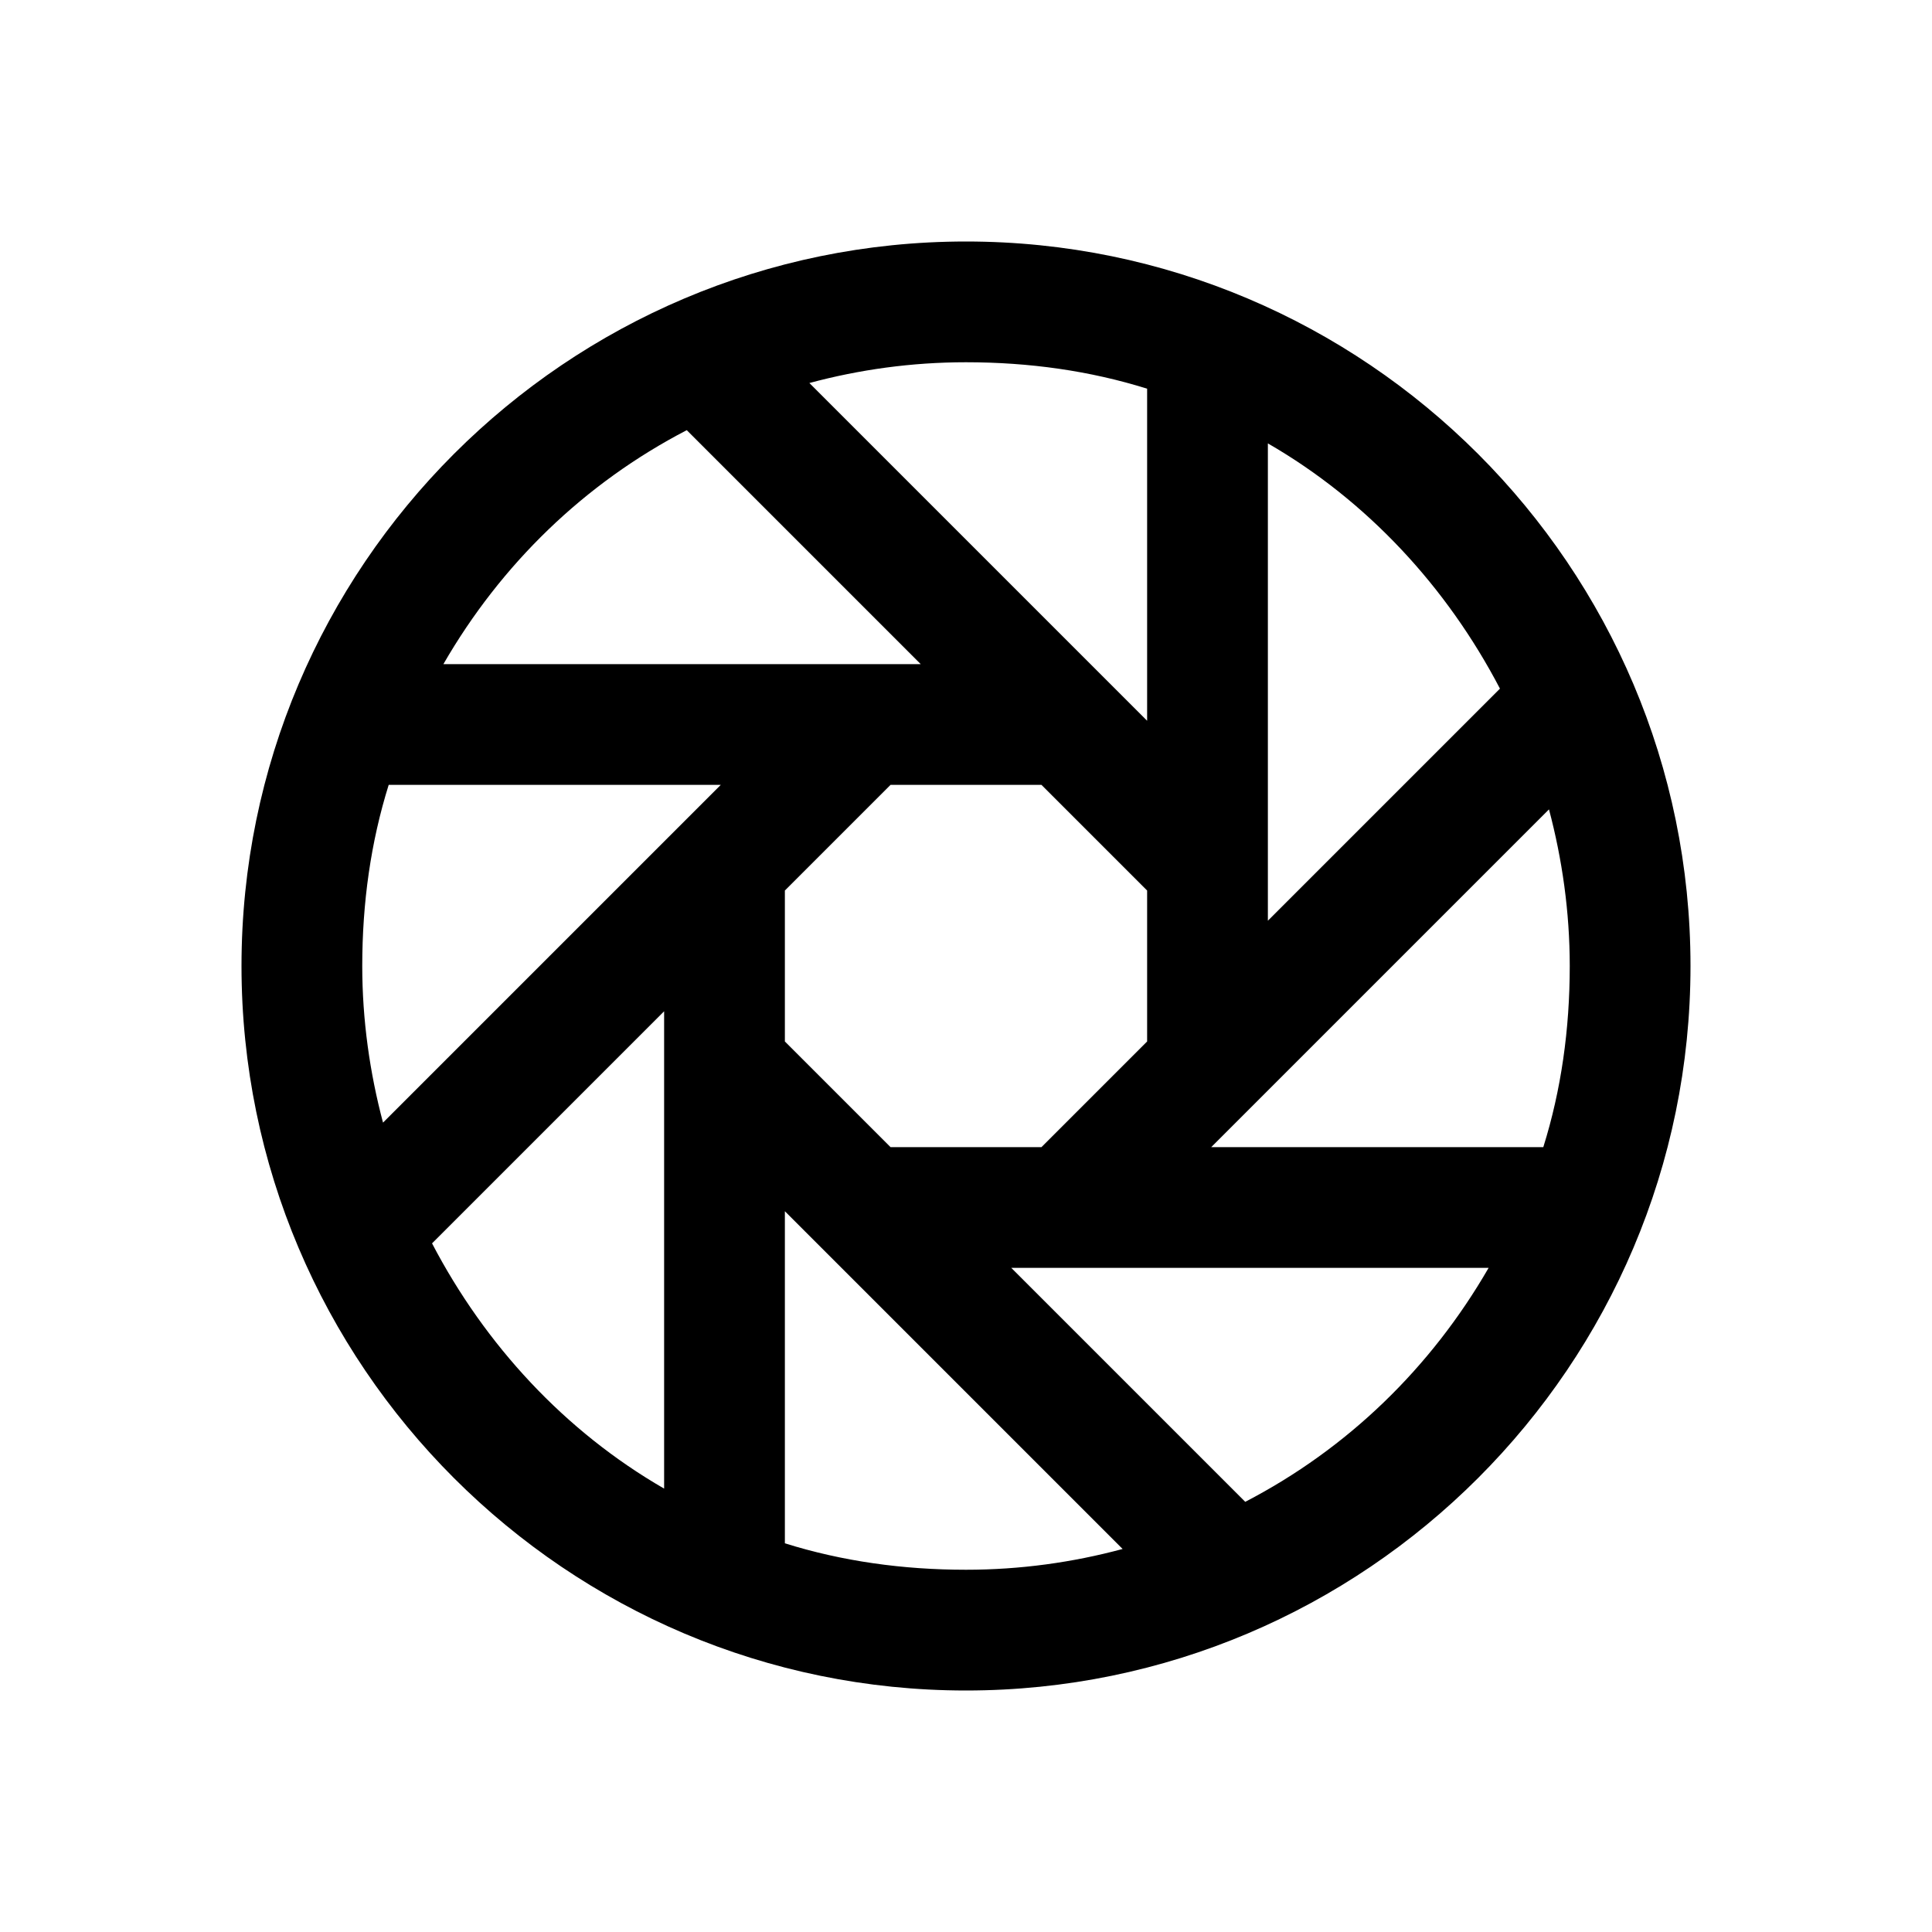<?xml version="1.0" encoding="UTF-8"?>
<svg xmlns="http://www.w3.org/2000/svg" xmlns:xlink="http://www.w3.org/1999/xlink" viewBox="0 0 32 32" version="1.1">
<g>
<path d="M 16 4 C 9.383 4 4 9.383 4 16 C 4 22.617 9.383 28 16 28 C 22.617 28 28 22.617 28 16 C 28 9.383 22.617 4 16 4 Z M 16 6 C 17.047 6 18.051 6.141 19 6.438 L 19 11.938 L 13.406 6.344 C 14.234 6.121 15.102 6 16 6 Z M 11.375 7.125 L 15.25 11 L 7.344 11 C 8.297 9.348 9.68 8.004 11.375 7.125 Z M 21 7.344 C 22.645 8.293 23.965 9.723 24.844 11.406 L 21 15.25 Z M 6.438 13 L 11.938 13 L 6.344 18.594 C 6.125 17.77 6 16.895 6 16 C 6 14.953 6.141 13.949 6.438 13 Z M 14.75 13 L 17.25 13 L 19 14.75 L 19 17.25 L 17.25 19 L 14.75 19 L 13 17.25 L 13 14.75 Z M 25.656 13.406 C 25.875 14.23 26 15.105 26 16 C 26 17.047 25.859 18.051 25.562 19 L 20.062 19 Z M 11 16.75 L 11 24.656 C 9.355 23.707 8.035 22.277 7.156 20.594 Z M 13 20.062 L 18.594 25.656 C 17.766 25.879 16.898 26 16 26 C 14.953 26 13.949 25.859 13 25.562 Z M 16.75 21 L 24.656 21 C 23.703 22.652 22.32 23.996 20.625 24.875 Z "></path>
</g>
</svg>
